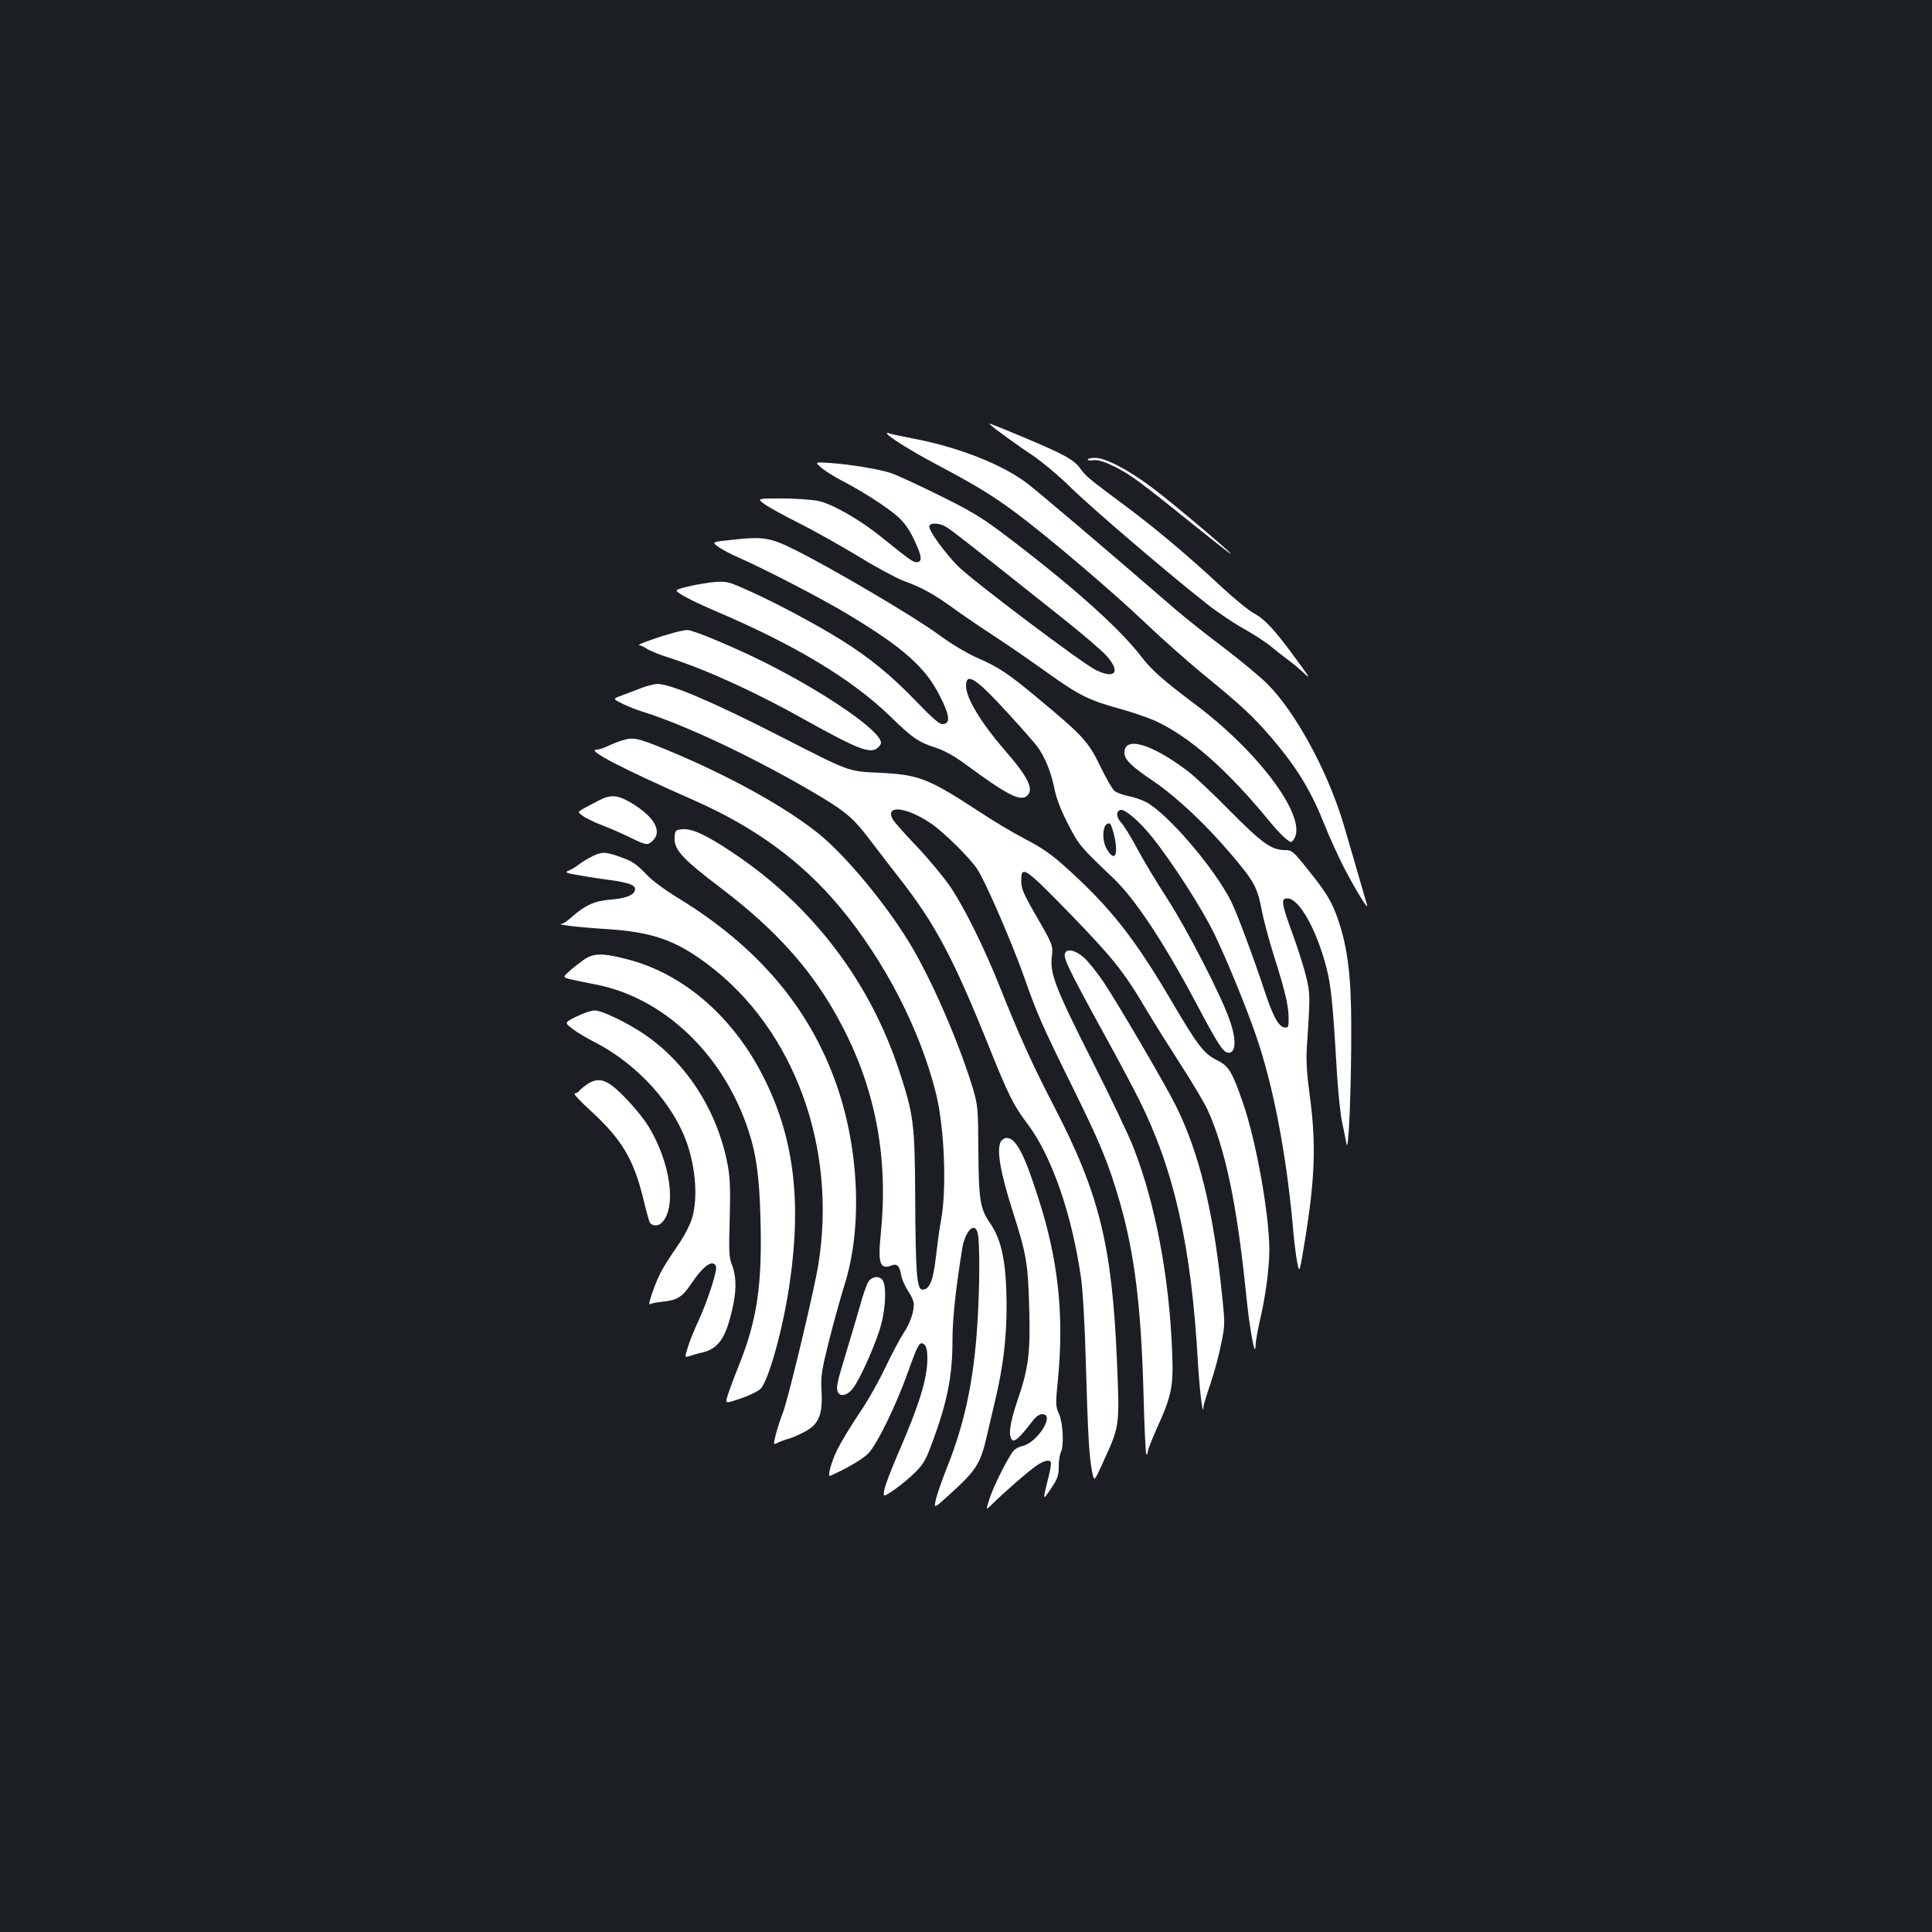 <?xml version="1.0" standalone="no"?>
<!DOCTYPE svg PUBLIC "-//W3C//DTD SVG 20010904//EN"
 "http://www.w3.org/TR/2001/REC-SVG-20010904/DTD/svg10.dtd">
<svg version="1.0" xmlns="http://www.w3.org/2000/svg"
 width="1000pt" height="1000pt" viewBox="0 0 1000 1000"
 preserveAspectRatio="xMidYMid meet">
<rect width="100%" height="100%" fill="#1b1f23"/>
<g transform="translate(0,1000) scale(0.1,-0.1)"
fill="#ffffff" stroke="none">
<path d="M5125 7802 c28 -25 147 -111 224 -162 47 -32 133 -104 191 -161 105
-104 512 -452 707 -605 57 -45 146 -104 197 -132 51 -29 113 -69 137 -90 24
-20 62 -50 84 -66 22 -16 60 -47 84 -70 37 -35 31 -24 -40 72 -110 151 -163
208 -218 237 -25 13 -100 74 -166 135 -169 158 -339 301 -490 414 -207 154
-213 159 -245 203 -33 45 -87 74 -305 165 -161 67 -172 71 -160 60z"/>
<path d="M4590 7758 c0 -13 117 -87 250 -158 208 -110 303 -168 420 -256 163
-121 505 -412 668 -568 84 -80 215 -196 290 -258 208 -170 266 -224 360 -333
136 -159 206 -274 282 -464 22 -56 65 -149 95 -209 59 -114 130 -230 121 -197
-19 67 -110 380 -125 430 -84 272 -245 567 -389 713 -37 37 -139 122 -227 189
-88 66 -200 155 -250 198 -352 305 -714 612 -772 656 -130 97 -354 185 -586
229 -59 12 -114 23 -122 26 -8 4 -15 4 -15 2z"/>
<path d="M5630 7622 c0 -5 13 -7 30 -4 19 3 52 -6 96 -27 76 -36 121 -67 293
-204 249 -200 321 -257 321 -253 0 9 -316 275 -408 343 -123 92 -240 153 -293
153 -21 0 -39 -4 -39 -8z"/>
<path d="M4251 7579 c19 -16 65 -45 103 -65 110 -57 239 -140 293 -188 35 -32
60 -67 87 -125 39 -82 41 -111 9 -111 -18 1 -37 14 -177 127 -113 92 -256 174
-330 190 -33 7 -119 13 -190 13 -129 0 -129 0 -88 -30 22 -16 101 -59 174 -96
73 -36 212 -114 308 -172 96 -59 203 -116 238 -129 94 -34 155 -68 255 -140
50 -37 148 -103 217 -148 69 -45 190 -129 270 -186 164 -118 219 -145 378
-188 62 -17 142 -45 179 -61 180 -82 376 -254 602 -531 25 -30 58 -65 74 -78
29 -24 30 -24 43 -6 76 104 -166 439 -500 692 -187 141 -234 183 -294 261
-114 147 -364 369 -710 630 -114 86 -170 119 -332 199 -107 53 -218 104 -247
114 -59 20 -213 46 -322 53 -74 5 -74 5 -40 -25z m647 -307 c28 -16 127 -94
591 -463 109 -86 216 -178 239 -204 74 -84 45 -122 -56 -73 -69 33 -638 462
-713 537 -69 70 -149 180 -149 205 0 22 52 21 88 -2z"/>
<path d="M3789 7206 c-106 -11 -106 -11 -69 -38 21 -14 71 -41 112 -58 135
-60 422 -208 557 -290 287 -172 402 -275 476 -423 51 -100 55 -140 17 -145
-18 -3 -48 23 -145 123 -124 129 -238 222 -382 312 -125 78 -328 187 -465 249
-124 56 -126 56 -196 51 -64 -6 -181 -31 -191 -41 -10 -10 66 -51 203 -110
413 -176 705 -353 902 -544 115 -112 145 -133 235 -162 46 -15 96 -43 155 -86
212 -157 282 -193 317 -164 39 33 8 97 -118 241 -119 138 -197 267 -197 328 0
74 50 42 213 -136 70 -76 138 -154 153 -173 41 -55 72 -129 90 -215 11 -56 33
-114 72 -190 58 -112 63 -117 234 -280 112 -106 261 -331 428 -645 110 -208
139 -254 164 -258 43 -9 48 64 10 170 -45 129 -220 468 -320 623 -54 83 -124
199 -156 259 -32 61 -70 122 -84 137 -27 29 -29 62 -3 67 23 4 101 -63 164
-143 106 -133 256 -367 320 -498 64 -133 156 -356 214 -521 88 -251 158 -610
192 -986 6 -74 17 -161 23 -193 12 -59 12 -59 39 105 54 330 60 508 26 759
-15 110 -19 179 -15 244 18 271 18 278 -3 368 -11 47 -43 148 -71 224 -58 159
-61 183 -26 183 60 0 151 -162 202 -360 24 -95 33 -185 54 -545 6 -100 18
-212 26 -250 8 -39 19 -90 23 -115 11 -66 26 297 25 600 0 268 -18 410 -67
557 -32 94 -61 143 -159 264 -74 93 -82 99 -116 99 -72 1 -117 33 -286 203
-88 90 -188 184 -221 208 -188 141 -325 180 -325 93 0 -35 35 -70 148 -146
122 -83 269 -221 403 -378 121 -143 136 -171 159 -287 10 -54 39 -162 64 -241
57 -178 76 -259 76 -323 0 -46 -2 -50 -22 -47 -30 4 -60 59 -104 193 -54 164
-143 403 -172 460 -87 173 -332 459 -443 515 -21 11 -63 25 -91 30 -28 6 -60
18 -70 27 -11 9 -44 67 -74 129 -61 126 -91 158 -322 350 -157 131 -205 162
-318 211 -55 25 -132 71 -204 124 -119 87 -527 328 -729 430 -134 67 -168 73
-332 55z m1980 -1539 c20 -96 0 -129 -39 -64 -32 52 -22 146 15 134 5 -2 16
-33 24 -70z"/>
<path d="M3470 6720 c-82 -23 -179 -59 -162 -60 8 0 26 -8 40 -18 15 -10 71
-33 126 -50 193 -63 444 -178 700 -322 257 -143 324 -170 363 -145 13 9 23 22
23 30 0 61 -284 257 -607 419 -155 77 -367 166 -395 165 -13 0 -52 -8 -88 -19z"/>
<path d="M3325 6441 c-27 -11 -74 -28 -102 -39 -53 -19 -53 -19 0 -45 28 -14
77 -33 107 -42 233 -73 614 -256 925 -443 127 -77 167 -112 249 -221 40 -53
108 -141 151 -196 185 -236 280 -414 466 -878 98 -244 126 -300 195 -391 125
-164 231 -464 279 -798 9 -59 20 -244 25 -433 11 -384 17 -489 32 -568 11 -58
11 -58 54 37 90 196 89 189 76 515 -25 612 -90 879 -327 1336 -110 212 -180
366 -277 610 -81 204 -183 411 -257 522 -34 50 -112 145 -175 211 -62 65 -119
129 -125 141 -42 77 70 65 196 -20 67 -45 208 -184 242 -239 44 -67 181 -385
240 -552 68 -194 94 -254 254 -578 143 -289 186 -394 243 -592 77 -267 111
-547 123 -999 4 -164 11 -302 14 -306 4 -3 7 1 7 10 0 9 20 61 44 115 82 182
90 222 83 406 -15 385 -86 762 -198 1051 -23 61 -120 265 -216 454 -190 376
-219 452 -209 537 7 62 8 60 -92 233 -54 94 -66 123 -66 160 -1 85 17 73 248
-164 224 -231 281 -301 397 -497 40 -68 122 -198 182 -291 59 -92 122 -197
138 -233 92 -202 152 -492 199 -954 19 -190 48 -341 49 -260 1 19 10 71 20
115 31 132 51 277 51 376 0 184 -69 567 -137 762 -56 161 -73 190 -135 220
-66 33 -98 74 -224 288 -201 344 -327 503 -561 713 -67 61 -120 98 -203 141
-62 32 -171 97 -243 145 -262 171 -310 190 -512 200 -169 8 -153 3 -517 189
-348 178 -569 272 -637 271 -14 -1 -48 -9 -76 -19z"/>
<path d="M3215 6166 c-22 -7 -54 -20 -72 -29 -18 -9 -42 -17 -54 -17 -58 0
121 -94 509 -265 313 -139 553 -315 750 -551 233 -280 417 -639 498 -969 43
-180 55 -492 24 -656 -6 -29 -17 -110 -25 -178 -15 -132 -33 -176 -71 -176
-29 0 -35 88 -37 480 -2 378 -8 425 -82 650 -152 465 -451 857 -860 1130 -138
93 -212 127 -262 123 -35 -3 -38 -6 -41 -35 -7 -68 34 -114 240 -270 300 -228
491 -446 635 -729 168 -328 231 -676 192 -1060 -16 -153 -4 -187 55 -164 30
11 42 -1 51 -53 4 -20 20 -56 36 -80 16 -23 29 -53 29 -67 0 -43 -21 -103 -52
-148 -16 -24 -58 -102 -93 -175 -34 -73 -97 -184 -140 -246 -42 -63 -91 -144
-109 -180 -33 -65 -55 -147 -39 -140 82 36 168 86 197 116 45 45 146 253 207
425 50 141 60 158 83 139 11 -10 16 -31 16 -73 0 -103 -41 -237 -150 -488 -37
-85 -70 -172 -73 -192 -6 -38 -6 -38 53 2 32 22 81 63 108 90 43 43 56 67 91
163 76 208 101 339 101 521 0 106 16 261 50 471 15 95 67 146 81 80 11 -49 10
-287 -2 -465 -18 -292 -66 -519 -159 -750 -23 -58 -48 -129 -55 -157 -12 -53
-12 -53 66 18 143 129 164 161 199 315 11 49 32 138 46 197 36 156 54 303 54
459 0 228 -23 346 -86 438 -51 74 -58 118 -60 375 -1 219 -3 234 -28 320 -72
238 -213 563 -327 752 -124 205 -333 456 -473 569 -175 140 -465 300 -783 432
-159 65 -174 68 -238 48z"/>
<path d="M3094 5854 c-117 -62 -108 -53 -79 -76 14 -11 58 -33 98 -48 40 -15
106 -44 147 -64 86 -42 93 -43 120 -16 49 49 5 124 -114 195 -72 42 -106 44
-172 9z"/>
<path d="M3072 5571 c-23 -11 -57 -31 -75 -45 -18 -14 -43 -29 -55 -33 -19 -7
-13 -11 35 -20 32 -6 110 -19 173 -27 115 -16 146 -29 135 -58 -9 -24 -53 -39
-130 -45 -77 -6 -129 -30 -195 -89 -21 -19 -44 -35 -51 -35 -42 -4 88 -19 232
-28 234 -15 356 -57 523 -183 447 -336 671 -948 571 -1558 -24 -143 -154 -686
-182 -760 -14 -36 -31 -88 -38 -117 -12 -50 -12 -52 7 -42 11 6 41 17 66 24
26 8 68 28 94 44 60 38 77 89 70 207 -4 72 1 102 38 250 23 93 60 225 81 293
93 293 77 699 -41 1036 -140 400 -409 716 -822 968 -70 43 -134 90 -168 127
-42 44 -69 63 -115 79 -86 32 -105 34 -153 12z"/>
<path d="M5517 5073 c-21 -20 1 -67 213 -453 62 -113 136 -252 165 -310 182
-364 271 -758 305 -1355 9 -153 26 -293 29 -239 0 11 17 66 36 121 19 56 44
147 55 204 21 100 21 107 5 258 -44 432 -119 739 -241 982 -56 112 -300 529
-374 639 -32 47 -76 102 -99 123 -38 34 -78 47 -94 30z"/>
<path d="M3024 5034 c-21 -15 -55 -41 -75 -59 -37 -33 -37 -33 5 -44 22 -5 79
-17 126 -26 352 -67 659 -357 790 -745 44 -129 60 -245 66 -460 10 -348 -16
-528 -111 -766 -26 -64 -52 -135 -59 -158 -13 -42 -13 -42 66 -15 43 14 90 37
104 50 42 40 120 321 153 559 61 427 17 754 -141 1063 -159 310 -415 529 -702
602 -128 33 -172 32 -222 -1z"/>
<path d="M2983 4738 c-62 -31 -62 -31 -20 -63 23 -18 72 -47 107 -65 203 -102
381 -284 466 -477 62 -140 81 -326 45 -442 -10 -33 -43 -95 -73 -138 -30 -43
-66 -99 -81 -126 -31 -52 -79 -191 -63 -178 6 5 38 11 70 14 70 7 99 25 143
91 62 94 114 131 129 91 8 -20 -45 -183 -91 -282 -20 -43 -45 -103 -54 -134
-18 -56 -18 -56 8 -48 14 5 45 14 68 19 86 21 124 81 159 250 17 88 14 153
-11 213 -11 27 -13 73 -8 228 4 158 2 211 -11 282 -53 277 -211 525 -433 675
-89 60 -218 122 -255 122 -18 0 -61 -15 -95 -32z"/>
<path d="M3045 4392 c-16 -11 -36 -26 -44 -35 -7 -10 -20 -17 -27 -17 -8 0 30
-41 85 -91 158 -145 220 -248 270 -451 15 -64 31 -120 34 -125 13 -21 46 -21
65 1 74 80 42 307 -69 492 -40 66 -138 176 -193 216 -45 33 -79 35 -121 10z"/>
<path d="M5180 4091 c-23 -43 -2 -162 65 -371 67 -209 76 -262 82 -482 7 -238
-3 -319 -59 -482 -41 -120 -51 -188 -29 -209 13 -12 40 13 104 96 19 25 36 37
52 37 68 0 -26 -148 -104 -165 -16 -3 -36 -14 -44 -23 -28 -32 -106 -187 -125
-249 -20 -62 -20 -62 12 -30 58 58 192 175 231 201 43 30 75 34 75 10 0 -9 -6
-42 -14 -73 -30 -121 -30 -121 14 -56 34 51 40 68 40 113 0 29 5 62 10 73 18
33 13 149 -8 199 -19 43 -19 52 -6 180 32 332 2 619 -102 940 -73 229 -116
310 -164 310 -10 0 -24 -9 -30 -19z"/>
<path d="M4495 3366 c-9 -13 -30 -73 -46 -133 -17 -59 -48 -164 -69 -233 -47
-155 -52 -177 -45 -201 10 -31 50 -24 79 14 34 44 101 190 137 298 31 92 40
220 19 260 -15 27 -56 24 -75 -5z"/>
</g>
</svg>
